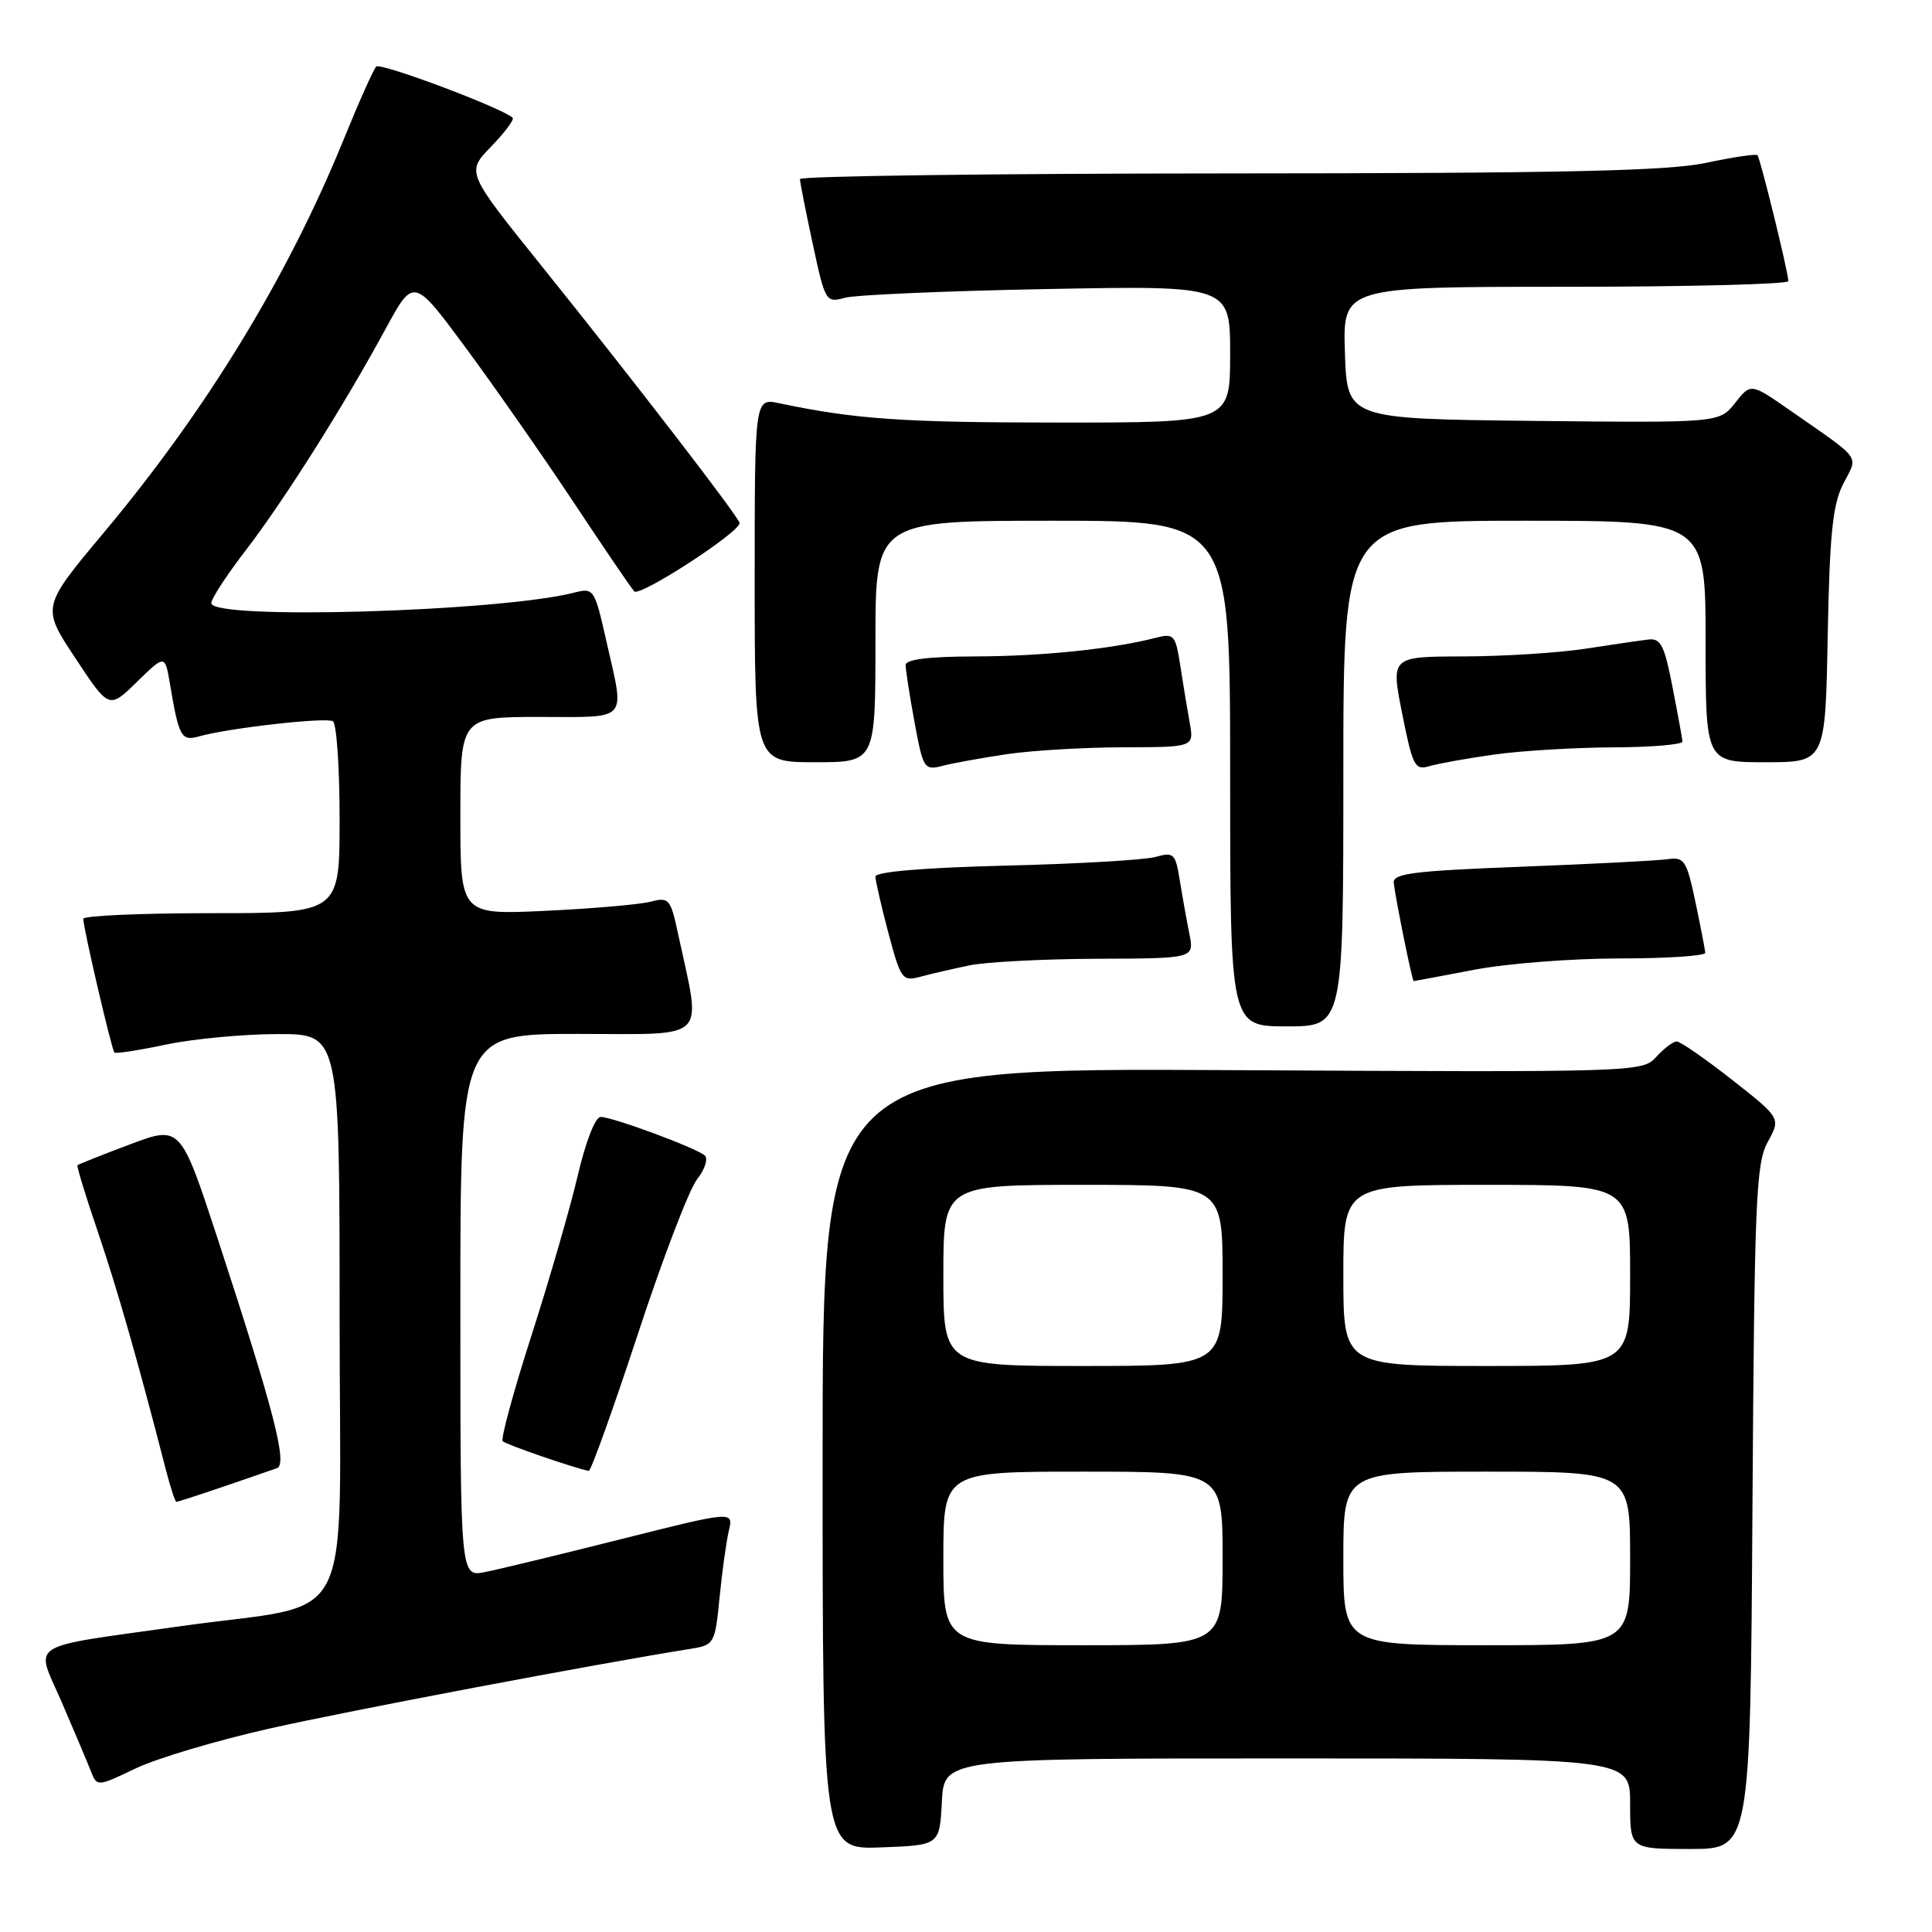 <?xml version="1.0" encoding="UTF-8" standalone="no"?>
<!DOCTYPE svg PUBLIC "-//W3C//DTD SVG 1.1//EN" "http://www.w3.org/Graphics/SVG/1.1/DTD/svg11.dtd" >
<svg xmlns="http://www.w3.org/2000/svg" xmlns:xlink="http://www.w3.org/1999/xlink" version="1.1" viewBox="0 0 256 256">
 <g >
 <path fill="currentColor"
d=" M 124.80 238.75 C 125.10 233.00 125.10 233.00 170.55 233.00 C 216.00 233.00 216.00 233.00 216.00 239.00 C 216.00 245.00 216.00 245.00 223.96 245.00 C 231.92 245.00 231.92 245.00 232.21 199.75 C 232.47 159.03 232.67 154.18 234.23 151.33 C 235.97 148.16 235.97 148.16 229.51 143.08 C 225.95 140.29 222.65 138.00 222.18 138.00 C 221.70 138.00 220.48 138.92 219.46 140.05 C 217.63 142.07 216.94 142.09 163.30 141.80 C 109.00 141.50 109.00 141.50 109.00 193.29 C 109.00 245.08 109.00 245.08 116.75 244.79 C 124.50 244.50 124.50 244.50 124.80 238.75 Z  M 35.81 229.02 C 46.25 226.67 78.91 220.49 91.61 218.46 C 94.63 217.98 94.75 217.76 95.34 211.73 C 95.68 208.30 96.23 204.31 96.57 202.85 C 97.20 200.20 97.20 200.20 82.35 203.93 C 74.18 205.99 66.04 207.96 64.25 208.31 C 61.00 208.95 61.00 208.95 61.00 172.97 C 61.00 137.00 61.00 137.00 76.63 137.00 C 94.13 137.00 92.95 138.17 89.88 123.88 C 88.85 119.06 88.66 118.84 86.15 119.49 C 84.69 119.86 78.44 120.40 72.25 120.69 C 61.00 121.22 61.00 121.22 61.00 108.11 C 61.00 95.00 61.00 95.00 71.50 95.00 C 83.47 95.00 82.79 95.76 80.37 85.05 C 78.79 78.03 78.68 77.86 76.12 78.52 C 66.22 81.06 28.00 82.18 28.00 79.92 C 28.00 79.33 30.03 76.21 32.51 72.99 C 37.61 66.36 45.52 53.84 51.07 43.62 C 54.81 36.74 54.81 36.74 61.74 46.12 C 65.55 51.28 71.95 60.45 75.97 66.50 C 79.98 72.55 83.61 77.89 84.04 78.36 C 84.75 79.14 98.00 70.55 98.00 69.31 C 98.00 68.64 84.11 50.60 71.70 35.16 C 61.78 22.82 61.78 22.82 65.07 19.43 C 66.88 17.56 68.17 15.84 67.93 15.61 C 66.63 14.34 50.40 8.24 49.85 8.82 C 49.49 9.19 47.54 13.55 45.53 18.50 C 38.08 36.76 27.40 54.26 13.76 70.57 C 5.50 80.44 5.50 80.44 9.98 87.20 C 14.45 93.97 14.45 93.97 18.15 90.35 C 21.86 86.73 21.86 86.73 22.52 90.62 C 23.71 97.67 24.02 98.23 26.35 97.58 C 30.26 96.47 43.21 95.01 44.11 95.57 C 44.60 95.87 45.00 101.72 45.00 108.56 C 45.00 121.00 45.00 121.00 28.00 121.00 C 18.65 121.00 11.01 121.34 11.03 121.75 C 11.07 123.12 14.81 139.14 15.16 139.47 C 15.35 139.64 18.42 139.17 22.00 138.41 C 25.58 137.66 32.21 137.03 36.75 137.02 C 45.00 137.00 45.00 137.00 45.00 174.42 C 45.00 217.08 47.52 212.15 24.00 215.47 C 3.10 218.42 4.66 217.43 8.16 225.50 C 9.82 229.35 11.56 233.46 12.02 234.64 C 12.86 236.77 12.86 236.77 17.99 234.32 C 20.81 232.97 28.82 230.59 35.81 229.02 Z  M 29.59 196.99 C 32.84 195.88 36.04 194.78 36.70 194.54 C 38.13 194.02 36.31 186.95 28.90 164.31 C 23.92 149.12 23.92 149.12 17.21 151.64 C 13.52 153.03 10.40 154.27 10.27 154.40 C 10.14 154.53 11.36 158.51 12.97 163.24 C 15.54 170.81 18.19 180.05 21.98 194.75 C 22.58 197.09 23.21 199.00 23.38 199.00 C 23.55 199.00 26.34 198.10 29.59 196.99 Z  M 84.50 176.83 C 87.78 166.84 91.32 157.59 92.37 156.26 C 93.41 154.94 93.86 153.51 93.38 153.10 C 92.21 152.09 81.16 148.00 79.59 148.00 C 78.88 148.00 77.60 151.27 76.56 155.75 C 75.56 160.01 72.80 169.56 70.42 176.97 C 68.04 184.37 66.33 190.67 66.61 190.97 C 67.02 191.40 76.12 194.54 78.01 194.90 C 78.29 194.96 81.21 186.83 84.50 176.83 Z  M 178.00 102.50 C 178.00 69.00 178.00 69.00 202.00 69.00 C 226.00 69.00 226.00 69.00 226.00 85.00 C 226.00 101.00 226.00 101.00 233.93 101.00 C 241.87 101.00 241.87 101.00 242.18 84.25 C 242.44 70.72 242.84 66.85 244.24 64.11 C 246.23 60.24 246.87 61.12 237.24 54.41 C 231.99 50.75 231.99 50.75 229.91 53.39 C 227.83 56.03 227.83 56.03 203.16 55.77 C 178.50 55.50 178.50 55.50 178.21 46.75 C 177.92 38.00 177.92 38.00 207.46 38.00 C 223.71 38.00 236.98 37.66 236.97 37.25 C 236.90 35.84 233.23 20.90 232.87 20.56 C 232.66 20.37 229.57 20.83 226.00 21.59 C 220.93 22.66 206.98 22.96 162.75 22.98 C 131.54 22.99 106.00 23.33 106.00 23.73 C 106.00 24.13 106.76 27.99 107.69 32.31 C 109.34 39.98 109.43 40.15 111.94 39.46 C 113.35 39.07 125.41 38.55 138.75 38.30 C 163.00 37.84 163.00 37.84 163.00 46.92 C 163.00 56.00 163.00 56.00 140.25 55.99 C 119.64 55.99 113.30 55.55 103.25 53.43 C 100.00 52.75 100.00 52.75 100.00 76.88 C 100.00 101.00 100.00 101.00 108.00 101.00 C 116.00 101.00 116.00 101.00 116.00 85.00 C 116.00 69.00 116.00 69.00 139.50 69.00 C 163.00 69.00 163.00 69.00 163.00 102.50 C 163.00 136.00 163.00 136.00 170.50 136.00 C 178.00 136.00 178.00 136.00 178.00 102.50 Z  M 128.50 127.91 C 130.70 127.46 138.29 127.07 145.38 127.04 C 158.25 127.00 158.25 127.00 157.60 123.75 C 157.24 121.96 156.67 118.77 156.33 116.66 C 155.76 113.09 155.53 112.87 153.11 113.55 C 151.67 113.95 142.74 114.47 133.25 114.70 C 122.45 114.97 116.00 115.51 116.00 116.15 C 116.00 116.71 116.78 120.08 117.72 123.64 C 119.36 129.79 119.57 130.07 121.97 129.42 C 123.36 129.04 126.30 128.37 128.50 127.91 Z  M 195.34 128.50 C 199.65 127.67 208.31 127.00 214.59 127.00 C 220.86 127.00 225.98 126.66 225.96 126.25 C 225.93 125.84 225.34 122.80 224.65 119.50 C 223.48 113.98 223.19 113.53 220.94 113.85 C 219.60 114.04 210.85 114.49 201.50 114.85 C 187.22 115.40 184.53 115.74 184.68 117.00 C 184.97 119.40 187.12 130.00 187.32 130.00 C 187.42 130.00 191.03 129.32 195.34 128.50 Z  M 133.50 99.92 C 136.80 99.44 143.71 99.03 148.86 99.02 C 158.22 99.00 158.22 99.00 157.64 95.75 C 157.32 93.96 156.75 90.55 156.39 88.18 C 155.76 84.11 155.56 83.89 153.11 84.52 C 147.36 86.00 138.03 86.96 129.25 86.98 C 123.03 86.99 120.00 87.37 120.00 88.13 C 120.00 88.76 120.53 92.16 121.18 95.70 C 122.33 101.91 122.46 102.10 124.93 101.47 C 126.35 101.10 130.20 100.41 133.50 99.92 Z  M 198.00 99.98 C 201.57 99.48 208.66 99.05 213.75 99.03 C 218.84 99.01 222.97 98.66 222.94 98.25 C 222.90 97.84 222.31 94.58 221.61 91.00 C 220.55 85.53 220.05 84.54 218.43 84.74 C 217.37 84.86 213.57 85.42 210.00 85.97 C 206.43 86.51 199.18 86.97 193.90 86.98 C 184.29 87.00 184.29 87.00 185.80 94.58 C 187.18 101.51 187.48 102.10 189.40 101.52 C 190.56 101.18 194.43 100.48 198.00 99.98 Z  M 125.00 206.50 C 125.00 195.00 125.00 195.00 143.50 195.00 C 162.00 195.00 162.00 195.00 162.00 206.50 C 162.00 218.00 162.00 218.00 143.50 218.00 C 125.00 218.00 125.00 218.00 125.00 206.50 Z  M 178.00 206.50 C 178.00 195.00 178.00 195.00 197.00 195.00 C 216.00 195.00 216.00 195.00 216.00 206.50 C 216.00 218.00 216.00 218.00 197.00 218.00 C 178.00 218.00 178.00 218.00 178.00 206.50 Z  M 125.00 169.00 C 125.00 157.00 125.00 157.00 143.50 157.00 C 162.00 157.00 162.00 157.00 162.00 169.00 C 162.00 181.00 162.00 181.00 143.50 181.00 C 125.00 181.00 125.00 181.00 125.00 169.00 Z  M 178.00 169.00 C 178.00 157.00 178.00 157.00 197.00 157.00 C 216.00 157.00 216.00 157.00 216.00 169.00 C 216.00 181.00 216.00 181.00 197.00 181.00 C 178.00 181.00 178.00 181.00 178.00 169.00 Z "/>
</g>
</svg>